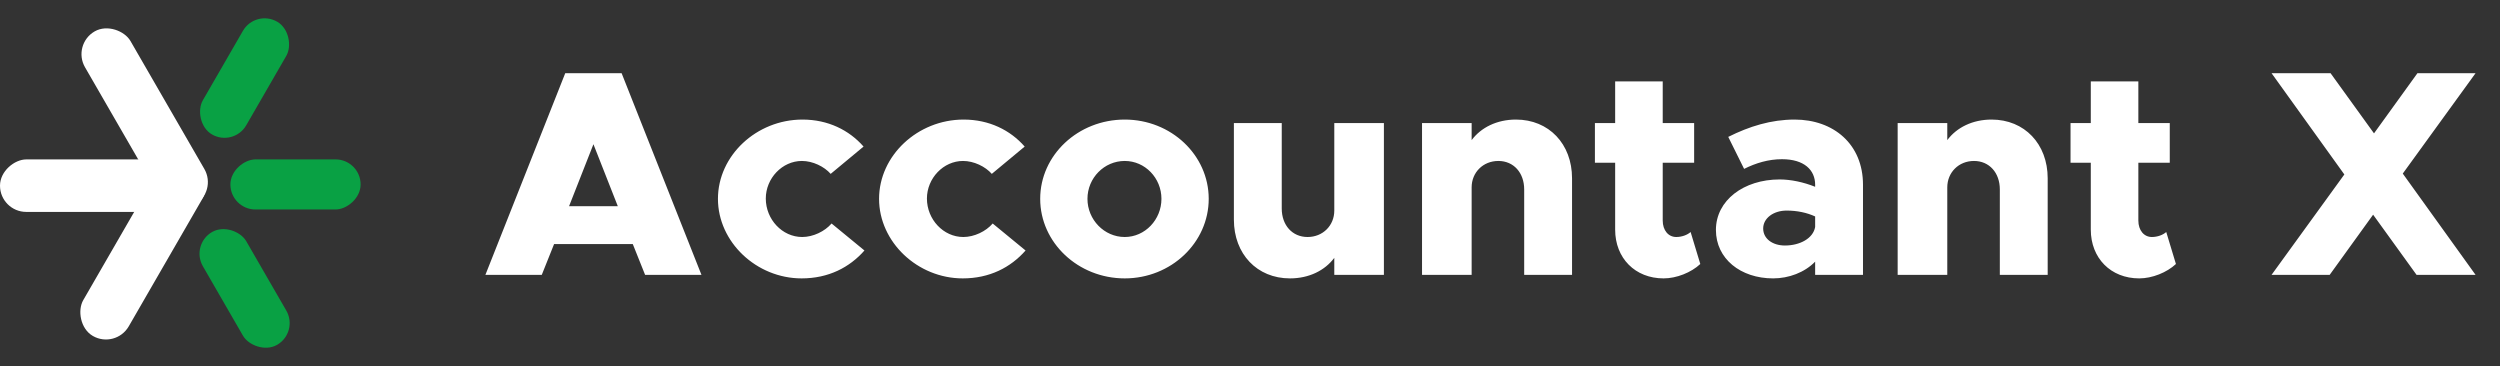 <svg width="191" height="28" viewBox="0 0 191 28" fill="none" xmlns="http://www.w3.org/2000/svg">
<rect x="0" y="0" width="191" height="28" fill="#333333" stroke="none"/>
<rect x="17.602" y="16.005" width="3.826" height="9.949" rx="1.913" transform="rotate(-90 17.602 16.005)" fill="#09A144"/>
<rect x="17.855" y="11.229" width="3.826" height="9.949" rx="1.913" transform="rotate(-150 17.855 11.229)" fill="#09A144"/>
<rect x="14.543" y="18.684" width="3.826" height="9.949" rx="1.913" transform="rotate(-30 14.543 18.684)" fill="#09A144"/>
<rect x="5.492" y="3.403" width="4.011" height="15.301" rx="2.005" transform="rotate(-30 5.492 3.403)" fill="white"/>
<rect y="16.19" width="4.011" height="15.301" rx="2.005" transform="rotate(-90 0 16.19)" fill="white"/>
<rect x="8.832" y="26.671" width="4.011" height="15.301" rx="2.005" transform="rotate(-150 8.832 26.671)" fill="white"/>
<path d="M49.286 21L48.344 18.645H42.333L41.391 21H37.084L43.185 5.591H47.491L53.592 21H49.286ZM43.477 15.752H47.2L45.338 11.019L43.477 15.752ZM61.244 21.269C57.789 21.269 54.851 18.488 54.851 15.191C54.851 11.894 57.789 9.135 61.311 9.135C63.262 9.135 64.877 9.942 65.976 11.198L63.464 13.284C62.971 12.723 62.096 12.297 61.266 12.297C59.763 12.297 58.507 13.621 58.507 15.168C58.507 16.761 59.763 18.107 61.288 18.107C62.118 18.107 63.016 17.68 63.532 17.075L66.044 19.138C64.9 20.439 63.285 21.269 61.244 21.269ZM73.554 21.269C70.099 21.269 67.161 18.488 67.161 15.191C67.161 11.894 70.099 9.135 73.621 9.135C75.572 9.135 77.187 9.942 78.286 11.198L75.774 13.284C75.281 12.723 74.406 12.297 73.576 12.297C72.073 12.297 70.817 13.621 70.817 15.168C70.817 16.761 72.073 18.107 73.598 18.107C74.428 18.107 75.326 17.68 75.841 17.075L78.353 19.138C77.21 20.439 75.595 21.269 73.554 21.269ZM85.931 21.269C82.365 21.269 79.471 18.533 79.471 15.191C79.471 11.849 82.365 9.135 85.931 9.135C89.475 9.135 92.346 11.849 92.346 15.191C92.346 18.533 89.475 21.269 85.931 21.269ZM85.931 18.107C87.478 18.107 88.734 16.783 88.734 15.191C88.734 13.598 87.478 12.297 85.931 12.297C84.361 12.297 83.082 13.598 83.082 15.191C83.082 16.783 84.361 18.107 85.931 18.107ZM101.94 9.404H105.73V21H101.94V19.699C101.222 20.664 100.011 21.269 98.553 21.269C96.041 21.269 94.269 19.407 94.269 16.783V9.404H97.925V15.931C97.925 17.209 98.732 18.107 99.898 18.107C101.065 18.107 101.94 17.232 101.94 16.088V9.404ZM115.82 9.135C118.332 9.135 120.104 10.996 120.104 13.621V21H116.448V14.473C116.448 13.195 115.641 12.297 114.475 12.297C113.308 12.297 112.433 13.172 112.433 14.316V21H108.643V9.404H112.433V10.705C113.151 9.74 114.362 9.135 115.82 9.135ZM129.163 17.725L129.903 20.17C129.208 20.821 128.086 21.269 127.099 21.269C124.924 21.269 123.398 19.721 123.398 17.546V12.432H121.851V9.404H123.398V6.219H127.032V9.404H129.432V12.432H127.032V16.851C127.032 17.591 127.458 18.107 128.064 18.107C128.49 18.107 128.916 17.95 129.163 17.725ZM137.107 9.135C140.09 9.135 142.333 11.019 142.333 14.114V21H138.677V19.991C137.869 20.821 136.658 21.269 135.469 21.269C132.98 21.269 131.096 19.766 131.096 17.568C131.096 15.303 133.226 13.71 135.963 13.71C136.815 13.71 137.78 13.912 138.677 14.271V14.114C138.677 12.993 137.847 12.163 136.142 12.163C135.111 12.163 134.146 12.454 133.249 12.903L132.038 10.458C133.653 9.651 135.312 9.135 137.107 9.135ZM136.367 18.757C137.51 18.757 138.52 18.219 138.677 17.344V16.537C138.049 16.245 137.286 16.088 136.501 16.088C135.492 16.088 134.707 16.671 134.707 17.456C134.707 18.241 135.425 18.757 136.367 18.757ZM152.159 9.135C154.671 9.135 156.443 10.996 156.443 13.621V21H152.787V14.473C152.787 13.195 151.979 12.297 150.813 12.297C149.647 12.297 148.772 13.172 148.772 14.316V21H144.981V9.404H148.772V10.705C149.49 9.74 150.701 9.135 152.159 9.135ZM165.501 17.725L166.241 20.17C165.546 20.821 164.424 21.269 163.437 21.269C161.262 21.269 159.737 19.721 159.737 17.546V12.432H158.189V9.404H159.737V6.219H163.37V9.404H165.77V12.432H163.37V16.851C163.37 17.591 163.796 18.107 164.402 18.107C164.828 18.107 165.254 17.95 165.501 17.725ZM189.134 5.591L183.572 13.262L189.134 21H184.626L181.306 16.402L177.987 21H173.546L179.108 13.329L173.546 5.591H178.054L181.374 10.189L184.693 5.591H189.134Z" fill="white"/>
</svg>
